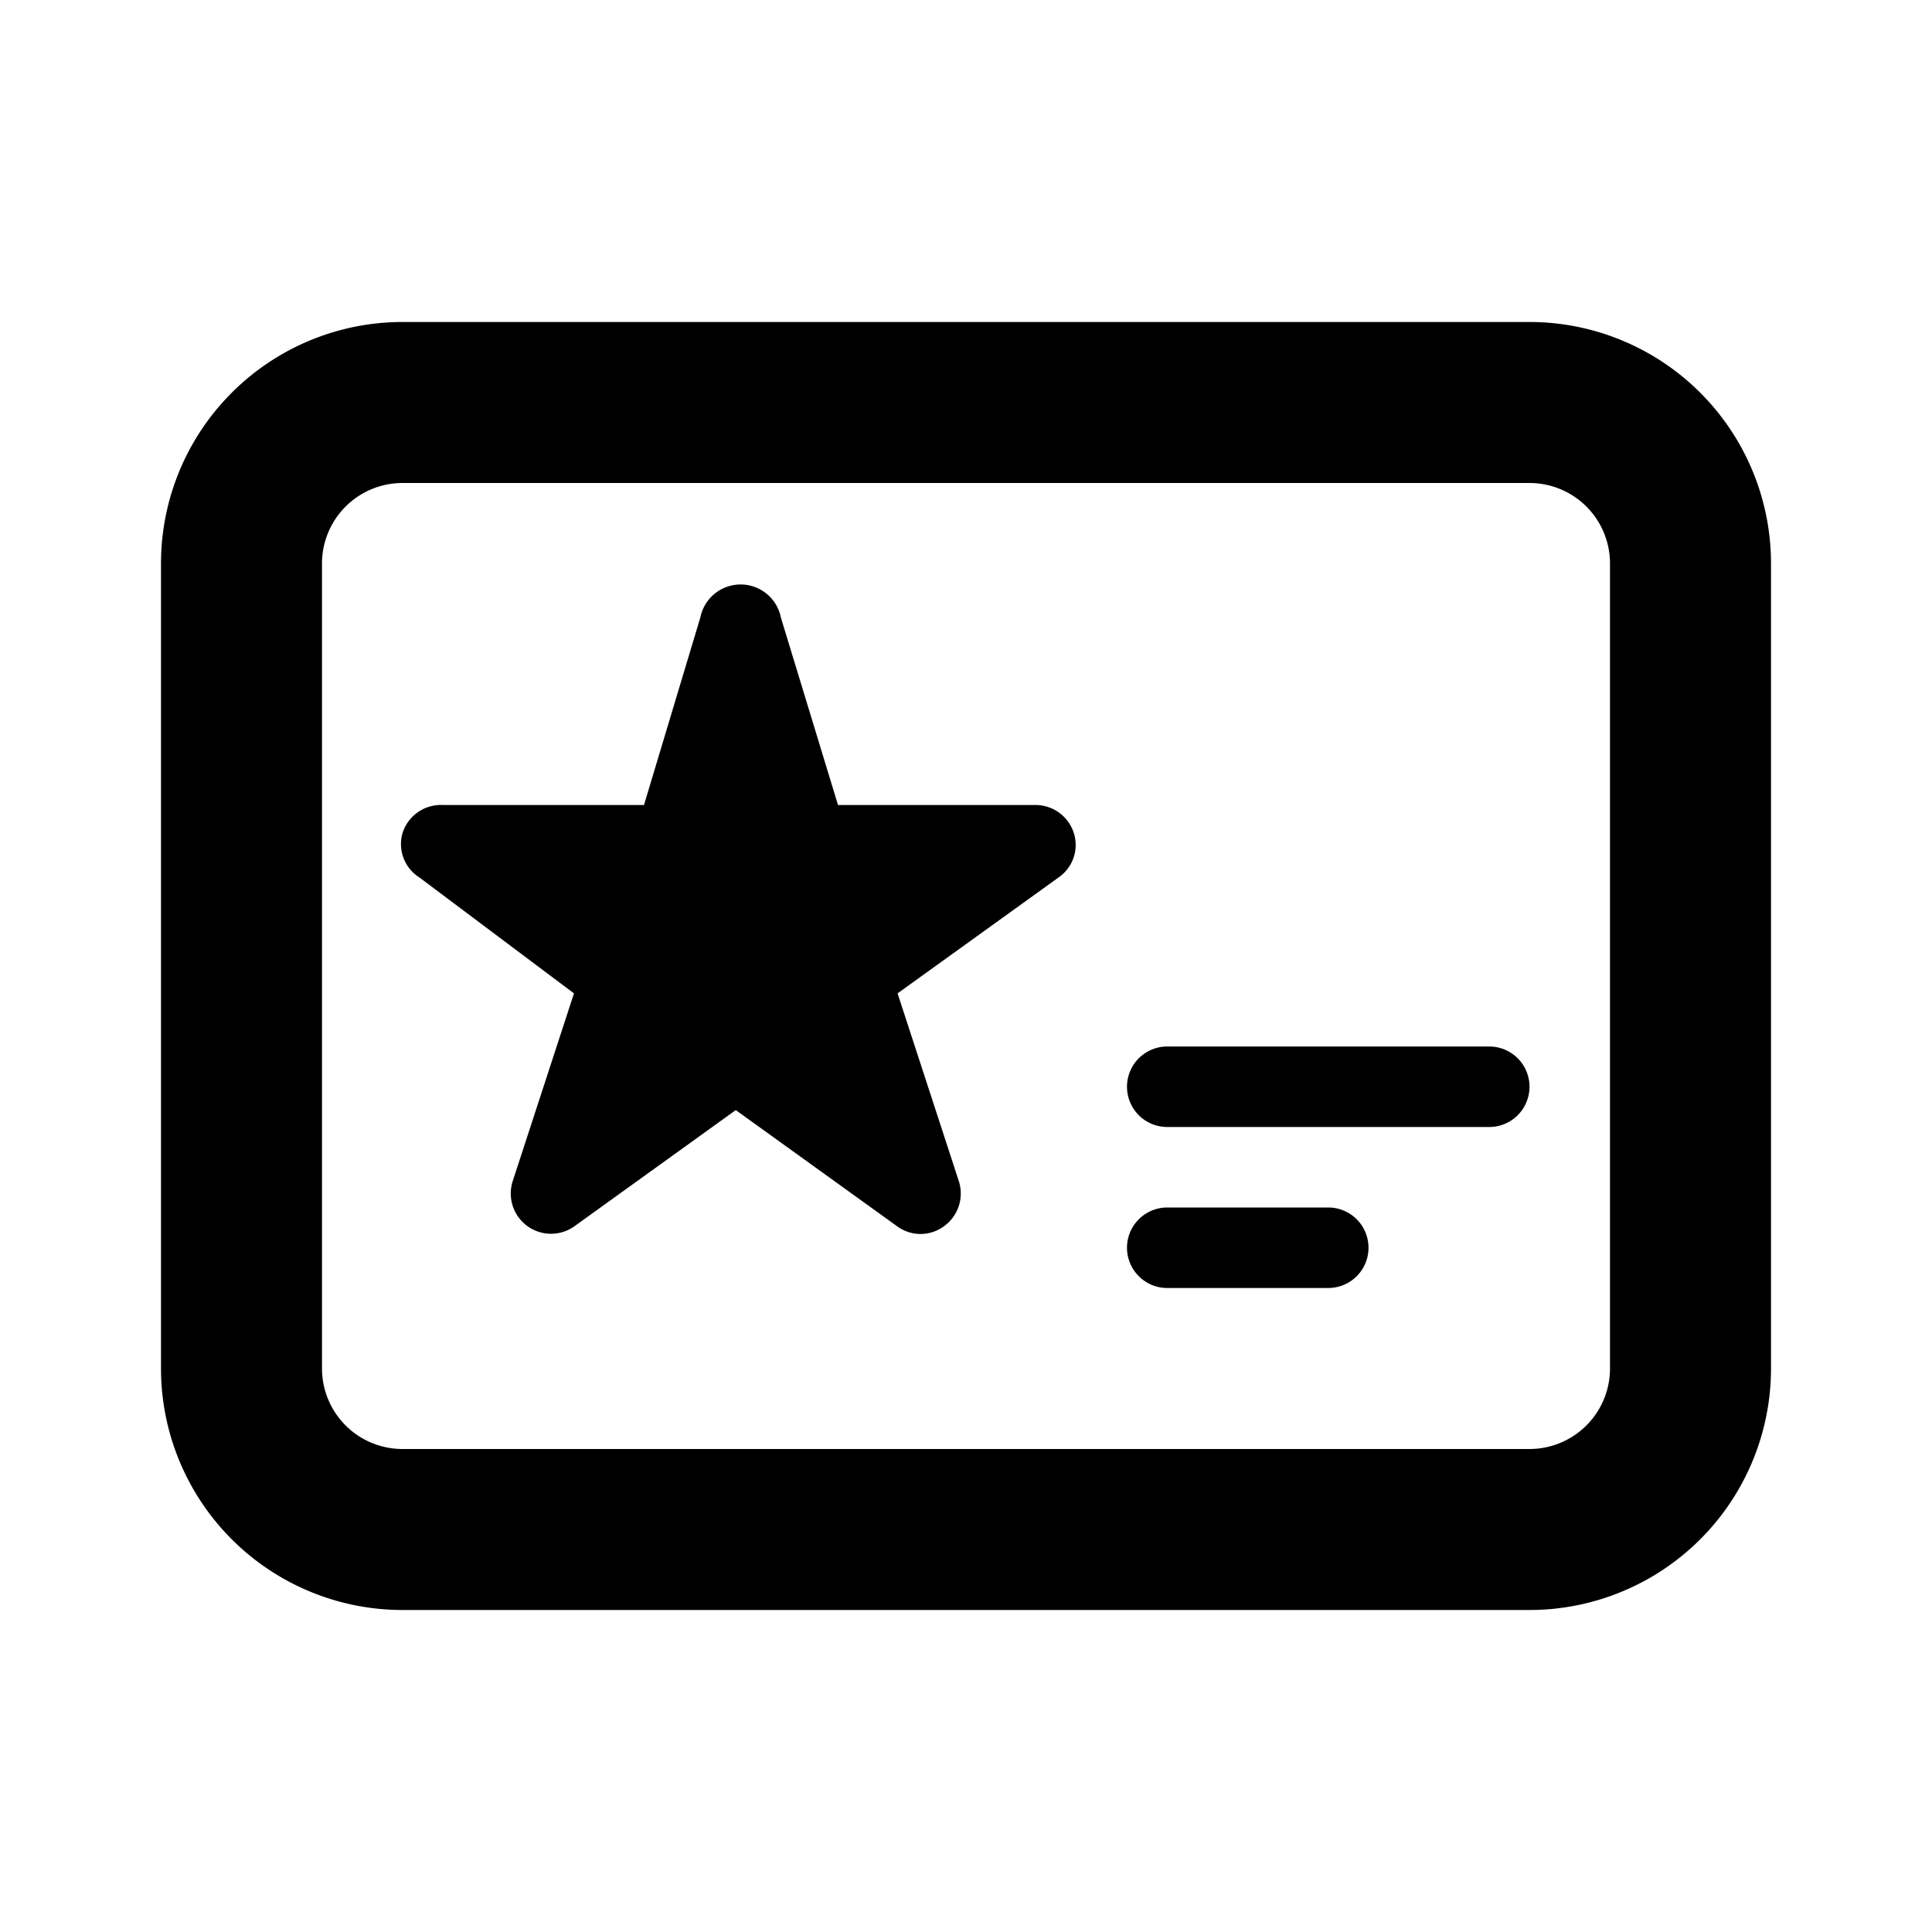 <svg id="Layer_1" data-name="Layer 1" xmlns="http://www.w3.org/2000/svg" viewBox="0 0 24 24"><title>Card Membership</title><path d="M5,20H19a3,3,0,0,0,3-3V7a3,3,0,0,0-3-3H5A3,3,0,0,0,2,7V17A3,3,0,0,0,5,20ZM4,7A1,1,0,0,1,5,6H19a1,1,0,0,1,1,1V17a1,1,0,0,1-1,1H5a1,1,0,0,1-1-1Zm1.21,3.9A.49.49,0,0,1,5,10.35.5.5,0,0,1,5.5,10H8L8.7,7.67a.51.51,0,0,1,1,0L10.41,10h2.45a.5.5,0,0,1,.48.35.49.49,0,0,1-.19.55l-2,1.44.76,2.33a.5.5,0,0,1-.18.56.49.49,0,0,1-.59,0l-2-1.44-2,1.44a.5.5,0,0,1-.59,0,.5.5,0,0,1-.18-.56l.76-2.33ZM14,15.5a.5.5,0,0,1,.5-.5h2a.5.5,0,0,1,0,1h-2A.5.5,0,0,1,14,15.5Zm0-2a.5.5,0,0,1,.5-.5h4a.5.5,0,0,1,0,1h-4A.5.5,0,0,1,14,13.5Z"/></svg>